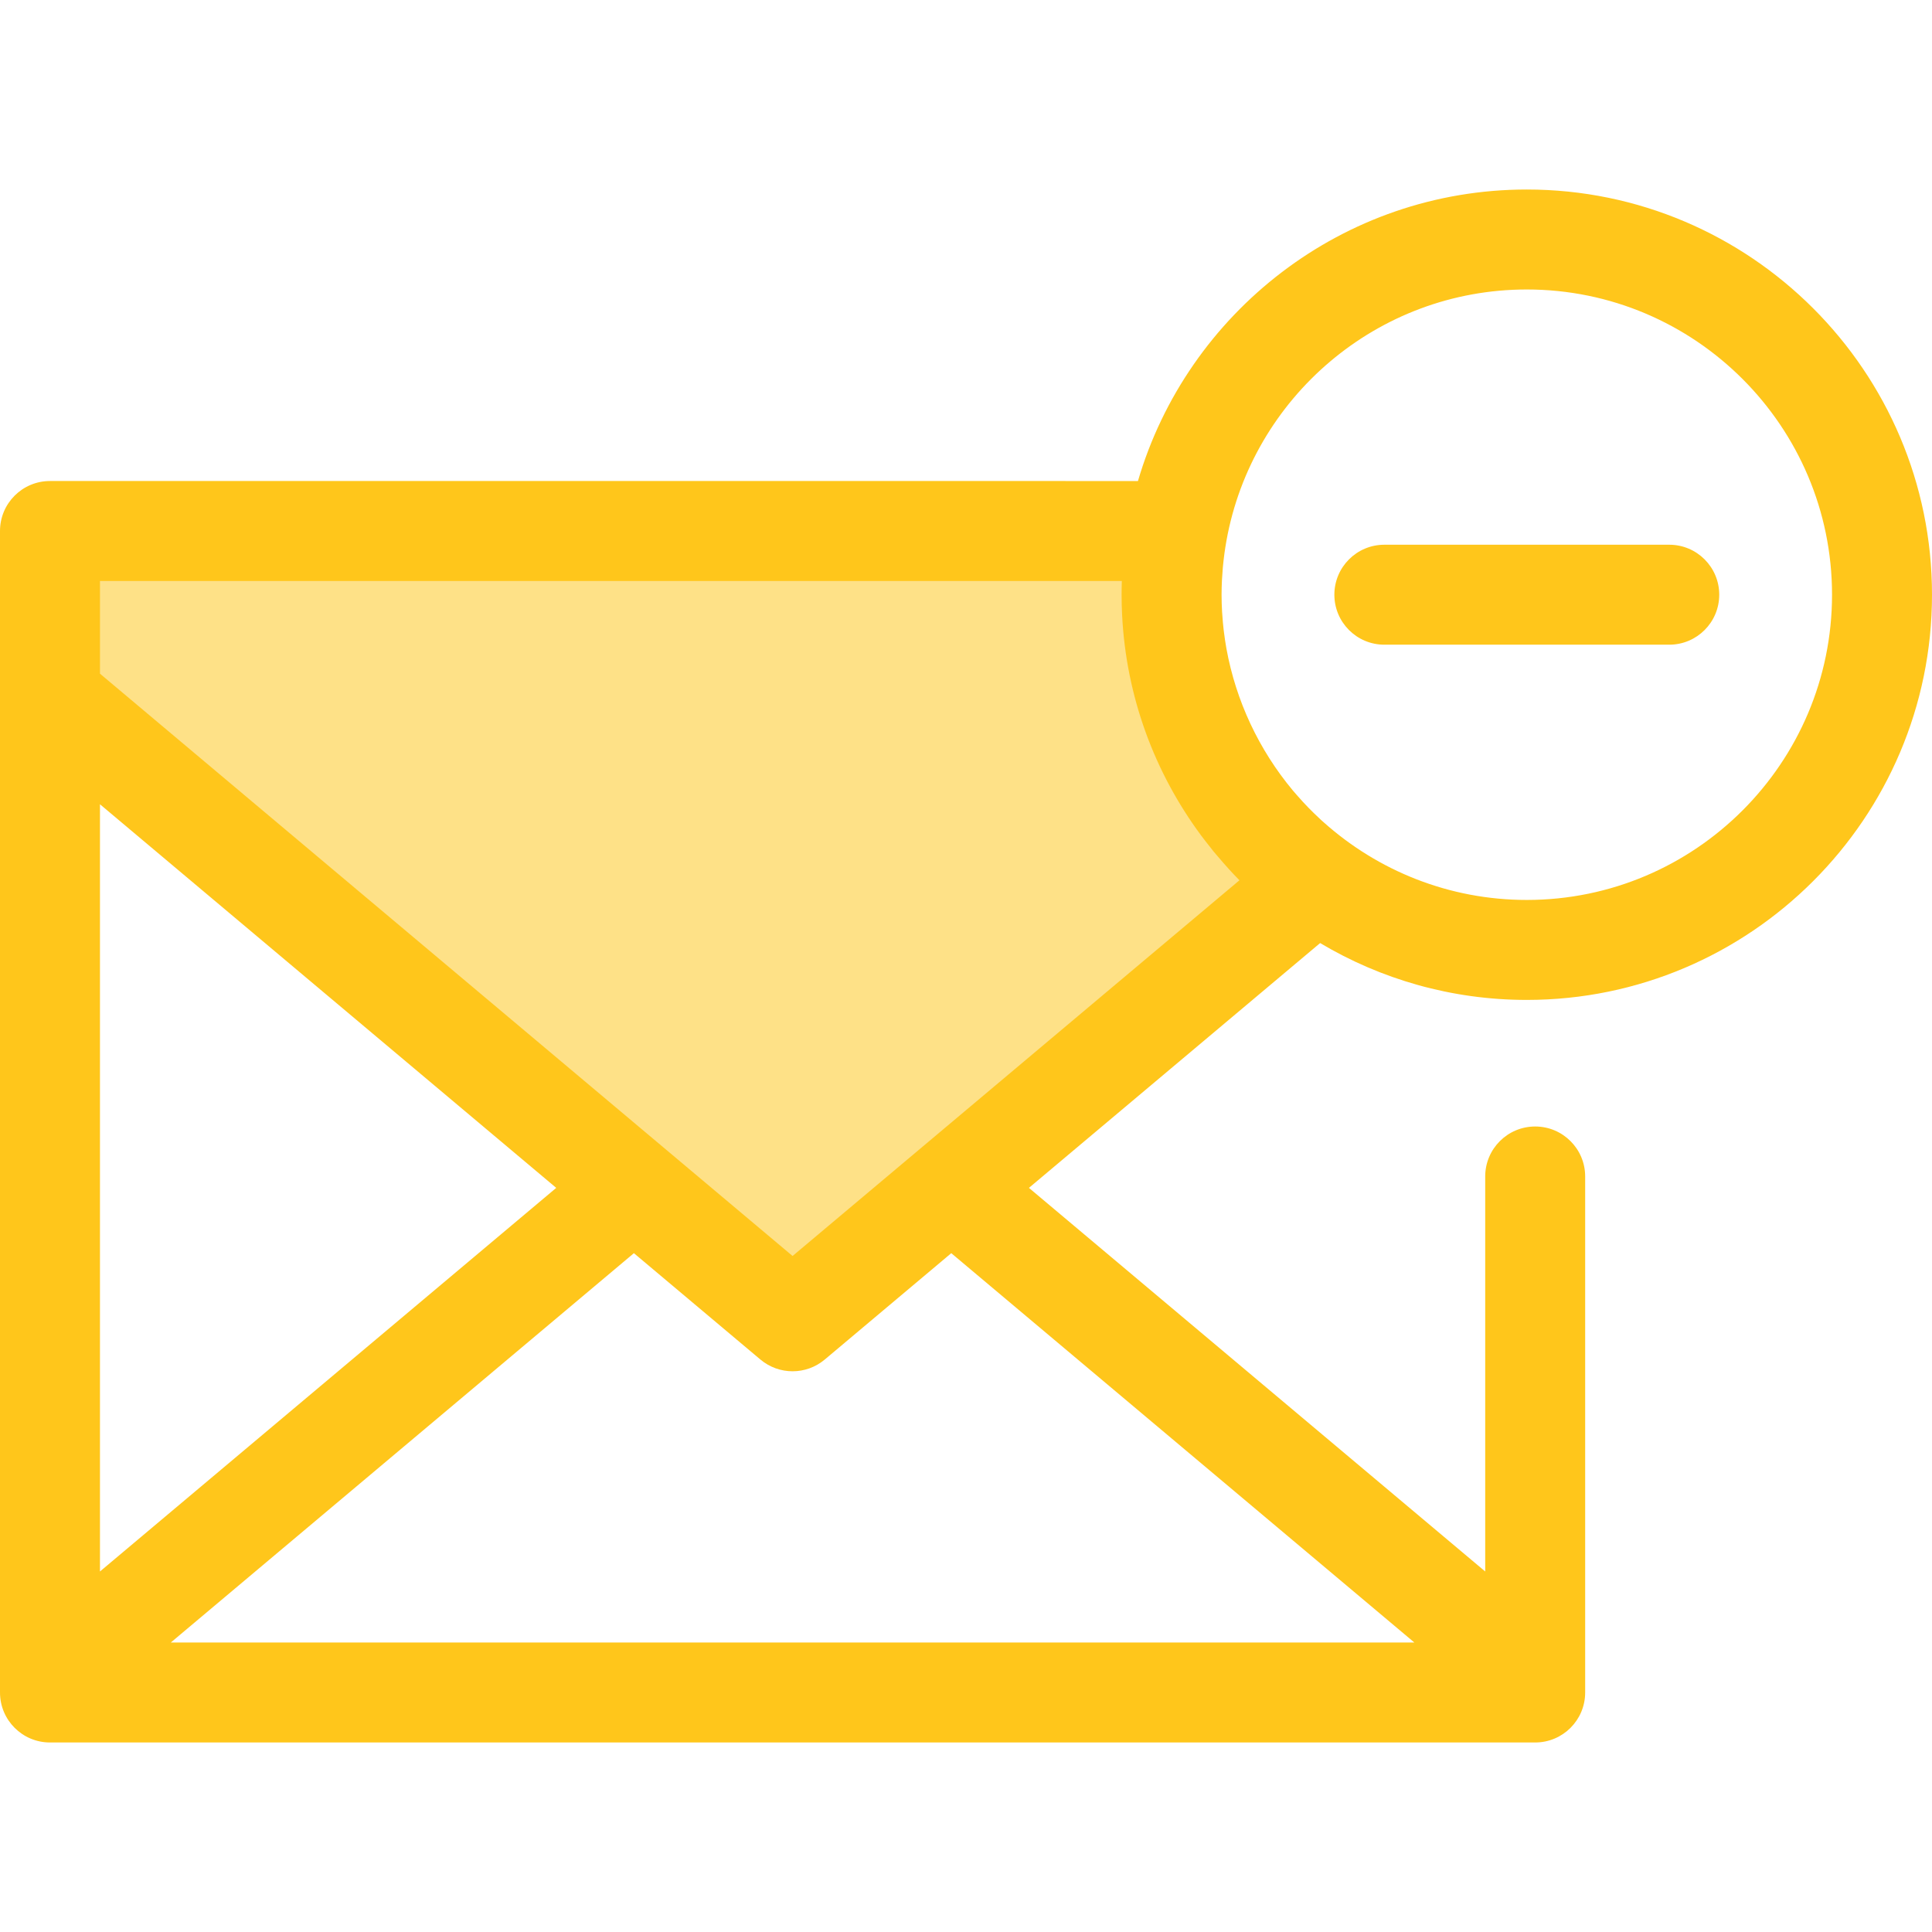 <?xml version="1.0" encoding="iso-8859-1"?>
<!-- Generator: Adobe Illustrator 19.0.0, SVG Export Plug-In . SVG Version: 6.00 Build 0)  -->
<svg version="1.1" id="Layer_1" xmlns="http://www.w3.org/2000/svg" xmlns:xlink="http://www.w3.org/1999/xlink" x="0px" y="0px"
	 viewBox="0 0 512.001 512.001" style="enable-background:new 0 0 512.001 512.001;" xml:space="preserve">
<path style="fill:#FEE187;" d="M310.481,157.606c0-5.767,0.547-11.404,1.539-16.885H13.246v43.978l196.797,165.457l138.819-116.712
	C325.59,216.306,310.481,188.725,310.481,157.606z"/>
<g>
	<path style="fill:#FFC61B;" d="M349.849,249.921c16.048,9.557,34.774,15.068,54.77,15.068c59.211,0,107.383-48.172,107.383-107.383
		S463.83,50.223,404.619,50.223c-48.75,0-89.99,32.667-103.05,77.251H13.246C5.93,127.475,0,133.405,0,140.721v3.629v40.347v260.203
		v0.128v3.502c0,7.316,5.93,13.246,13.246,13.246h393.595c7.316,0,13.246-5.93,13.246-13.246v-3.629V311.78
		c0-7.316-5.93-13.246-13.246-13.246c-7.316,0-13.246,5.93-13.246,13.246v104.679L272.68,314.8L349.849,249.921z M404.619,76.716
		c44.603,0,80.89,36.287,80.89,80.89s-36.287,80.89-80.89,80.89c-20.623,0-39.46-7.769-53.762-20.52
		c-0.25-0.224-0.507-0.441-0.755-0.668c-0.66-0.603-1.301-1.225-1.939-1.849c-0.432-0.423-0.861-0.845-1.282-1.277
		c-0.521-0.531-1.032-1.069-1.538-1.613c-0.6-0.649-1.186-1.307-1.763-1.974c-0.323-0.372-0.652-0.74-0.968-1.118
		c-8.988-10.777-15.088-23.759-17.595-37.589c-0.008-0.048-0.017-0.095-0.025-0.142c-0.249-1.388-0.453-2.787-0.629-4.191
		c-0.028-0.228-0.061-0.453-0.087-0.681c-0.146-1.253-0.253-2.513-0.339-3.775c-0.021-0.307-0.053-0.612-0.07-0.921
		c-0.087-1.519-0.138-3.043-0.138-4.573c0-1.268,0.038-2.525,0.095-3.778c0.042-0.865,0.109-1.734,0.179-2.603
		c0.027-0.338,0.046-0.678,0.077-1.016c0.102-1.085,0.227-2.171,0.371-3.259c0.013-0.105,0.025-0.209,0.04-0.314
		c0.155-1.13,0.335-2.26,0.538-3.39C331.827,105.474,364.917,76.716,404.619,76.716z M297.234,157.605
		c0,1.787,0.046,3.569,0.135,5.345c1.073,21.772,8.666,41.852,20.854,58.342c0.007,0.009,0.013,0.02,0.021,0.029
		c0.74,1.001,1.51,1.978,2.284,2.951c0.37,0.468,0.727,0.943,1.103,1.404c0.371,0.45,0.759,0.885,1.137,1.33
		c1.821,2.155,3.708,4.261,5.703,6.275L210.042,332.85L26.493,178.529v-24.561h270.805
		C297.256,155.183,297.234,156.397,297.234,157.605z M26.493,213.141L147.407,314.8L26.493,416.458V213.141z M374.82,435.285H45.268
		l122.722-103.18l33.529,28.19c2.464,2.072,5.493,3.108,8.524,3.108c3.031,0,6.06-1.036,8.524-3.108l33.529-28.19L374.82,435.285z"
		/>
	<path style="fill:#FFC61B;" d="M442.371,170.851h-75.504c-7.316,0-13.246-5.93-13.246-13.246s5.93-13.246,13.246-13.246h75.504
		c7.316,0,13.246,5.93,13.246,13.246S449.685,170.851,442.371,170.851z"/>
</g>
<g>
</g>
<g>
</g>
<g>
</g>
<g>
</g>
<g>
</g>
<g>
</g>
<g>
</g>
<g>
</g>
<g>
</g>
<g>
</g>
<g>
</g>
<g>
</g>
<g>
</g>
<g>
</g>
<g>
</g>
</svg>
